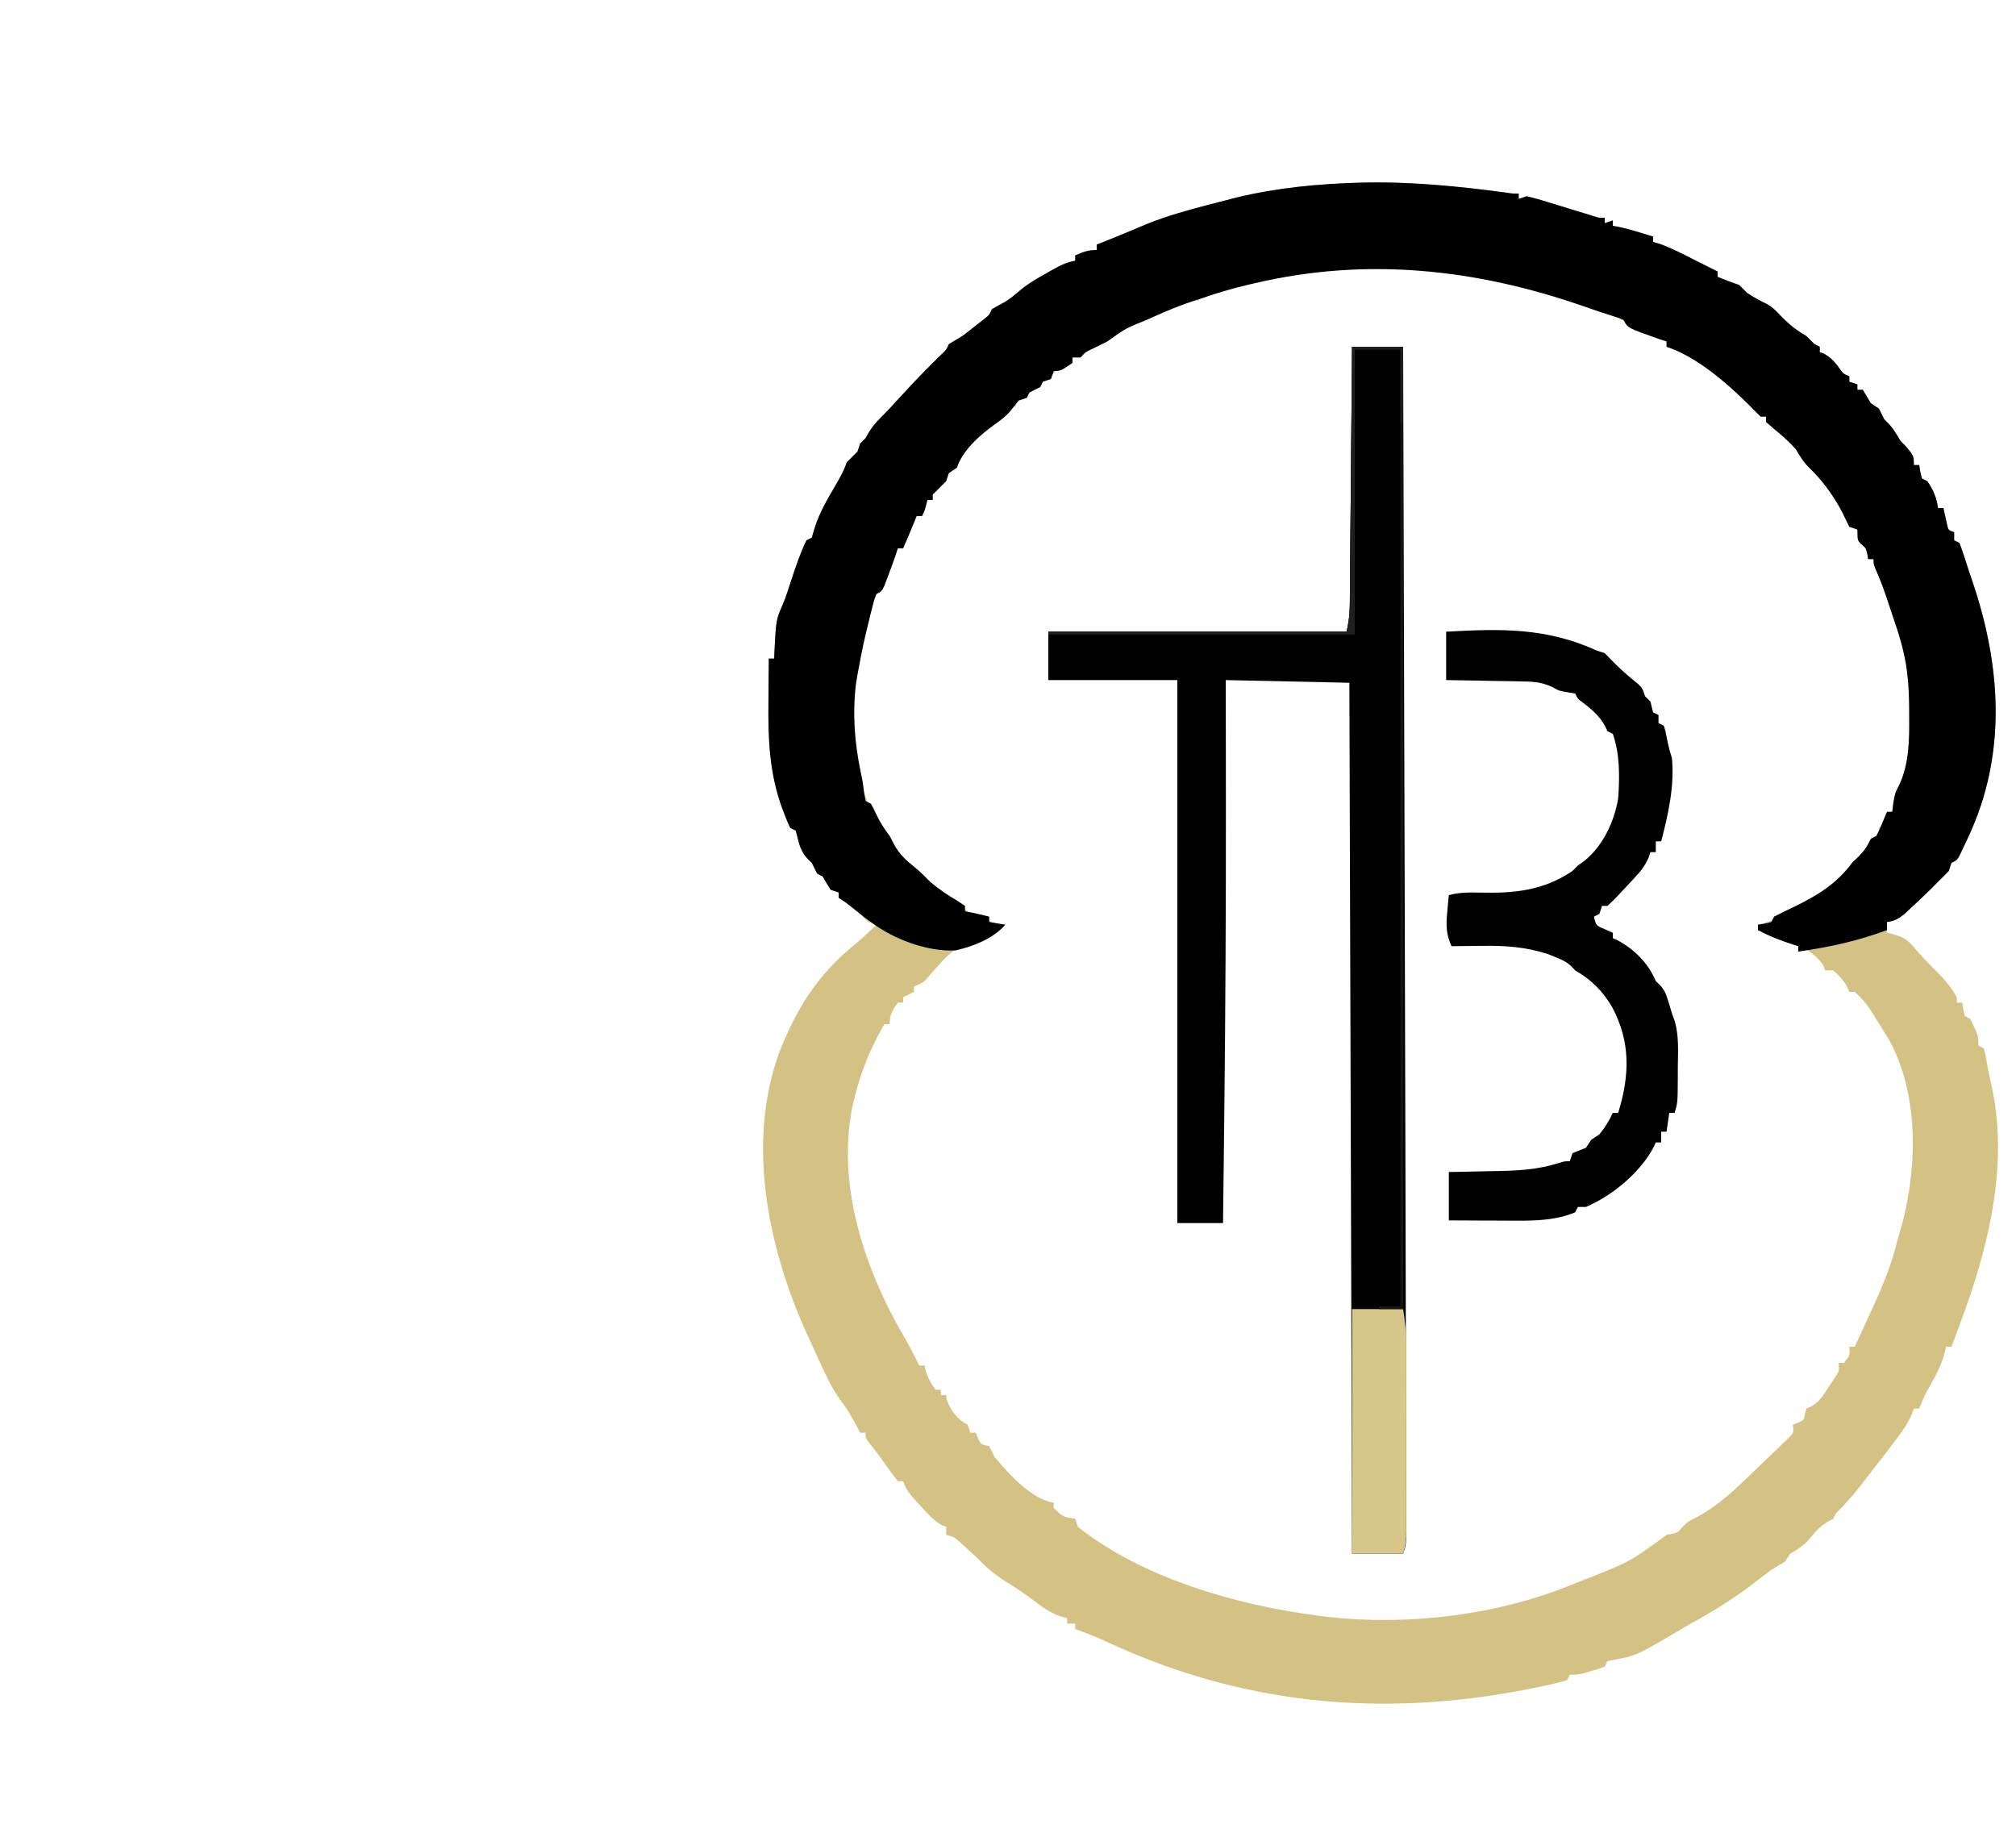 <?xml version="1.0" encoding="UTF-8"?>
<svg version="1.1" xmlns="http://www.w3.org/2000/svg" width="750" height="682">
<path d="M0 0 C18.044 -0.467 36.004 1.29 53.872 3.695 C56.575 4.105 56.575 4.105 58.723 4.062 C58.723 4.722 58.723 5.382 58.723 6.062 C60.208 5.567 60.208 5.567 61.723 5.062 C64.465 5.729 67.1 6.466 69.786 7.312 C70.546 7.544 71.307 7.775 72.091 8.014 C74.304 8.689 76.514 9.374 78.723 10.062 C80.702 10.669 82.681 11.274 84.661 11.875 C85.788 12.224 85.788 12.224 86.938 12.582 C88.737 13.149 88.737 13.149 90.723 13.062 C90.723 13.722 90.723 14.382 90.723 15.062 C92.208 14.567 92.208 14.567 93.723 14.062 C93.723 14.722 93.723 15.382 93.723 16.062 C94.439 16.195 95.154 16.328 95.891 16.464 C98.665 17.05 101.326 17.794 104.036 18.625 C105.36 19.029 105.36 19.029 106.711 19.441 C107.375 19.646 108.039 19.851 108.723 20.062 C108.723 20.722 108.723 21.382 108.723 22.062 C109.899 22.402 109.899 22.402 111.098 22.75 C115.851 24.47 120.233 26.755 124.723 29.062 C126.264 29.835 127.805 30.606 129.348 31.375 C130.462 31.931 131.576 32.488 132.723 33.062 C132.723 33.722 132.723 34.382 132.723 35.062 C135.375 36.137 138.007 37.157 140.723 38.062 C141.723 39.062 142.723 40.062 143.723 41.062 C146.048 42.552 148.35 43.886 150.848 45.062 C152.929 46.172 154.122 47.333 155.723 49.062 C158.871 52.376 161.779 54.779 165.723 57.062 C166.742 58.043 167.747 59.039 168.723 60.062 C169.383 60.392 170.043 60.722 170.723 61.062 C170.723 61.722 170.723 62.382 170.723 63.062 C171.558 63.371 171.558 63.371 172.411 63.687 C174.67 65.03 175.723 66.114 177.348 68.125 C179.394 71.07 179.394 71.07 181.723 72.062 C181.723 72.722 181.723 73.382 181.723 74.062 C182.713 74.392 183.703 74.722 184.723 75.062 C184.723 75.722 184.723 76.382 184.723 77.062 C185.383 77.062 186.043 77.062 186.723 77.062 C187.73 78.725 188.729 80.392 189.723 82.062 C190.713 82.722 191.703 83.382 192.723 84.062 C193.407 85.387 194.073 86.721 194.723 88.062 C195.198 88.536 195.672 89.011 196.161 89.5 C198.124 91.463 199.317 93.677 200.723 96.062 C201.383 96.722 202.043 97.382 202.723 98.062 C205.723 101.639 205.723 101.639 205.723 105.062 C206.383 105.062 207.043 105.062 207.723 105.062 C207.847 105.866 207.971 106.671 208.098 107.5 C208.304 108.345 208.511 109.191 208.723 110.062 C209.383 110.392 210.043 110.722 210.723 111.062 C213.003 114.345 214.158 117.108 214.723 121.062 C215.383 121.062 216.043 121.062 216.723 121.062 C216.844 121.628 216.965 122.194 217.09 122.777 C217.258 123.51 217.425 124.244 217.598 125 C217.761 125.73 217.923 126.461 218.09 127.214 C218.553 129.269 218.553 129.269 220.723 130.062 C220.723 131.052 220.723 132.042 220.723 133.062 C221.383 133.392 222.043 133.722 222.723 134.062 C223.452 136.076 224.164 138.097 224.805 140.14 C225.685 142.941 226.619 145.72 227.566 148.499 C238.218 179.935 240.311 212.728 226.098 243.187 C225.702 244.041 225.305 244.896 224.897 245.776 C224.517 246.574 224.138 247.373 223.747 248.195 C223.405 248.916 223.064 249.636 222.713 250.379 C221.723 252.062 221.723 252.062 219.723 253.062 C219.393 254.052 219.063 255.042 218.723 256.062 C217.437 257.441 216.094 258.767 214.723 260.062 C214.022 260.784 213.321 261.506 212.598 262.25 C210.005 264.827 207.342 267.327 204.661 269.812 C203.824 270.591 202.987 271.369 202.125 272.171 C199.855 273.958 198.54 274.672 195.723 275.062 C195.723 276.382 195.723 277.702 195.723 279.062 C196.321 279.206 196.919 279.351 197.536 279.5 C201.559 280.534 203.292 281.446 205.911 284.625 C208.454 287.636 211.079 290.445 213.911 293.187 C217.048 296.282 219.536 299.234 221.723 303.062 C221.723 303.722 221.723 304.382 221.723 305.062 C222.383 305.062 223.043 305.062 223.723 305.062 C223.847 305.866 223.971 306.671 224.098 307.5 C224.304 308.345 224.511 309.191 224.723 310.062 C225.383 310.392 226.043 310.722 226.723 311.062 C229.723 317.293 229.723 317.293 229.723 321.062 C230.383 321.392 231.043 321.722 231.723 322.062 C232.286 323.996 232.286 323.996 232.723 326.5 C233.413 330.406 233.413 330.406 234.258 334.281 C241.505 364.77 233.425 396.504 222.723 425.062 C222.433 425.837 222.144 426.612 221.845 427.411 C221.14 429.295 220.432 431.179 219.723 433.062 C219.063 433.062 218.403 433.062 217.723 433.062 C217.338 434.586 217.338 434.586 216.946 436.14 C215.842 440.002 214.131 443.307 212.161 446.812 C209.637 451.303 209.637 451.303 207.723 456.062 C207.063 456.062 206.403 456.062 205.723 456.062 C205.469 456.779 205.215 457.495 204.954 458.234 C203.627 461.284 202.02 463.646 200.036 466.312 C199.322 467.274 198.607 468.235 197.872 469.226 C195.422 472.46 192.954 475.678 190.446 478.867 C189.255 480.384 188.076 481.911 186.907 483.445 C183.72 487.616 180.486 491.409 176.723 495.062 C176.393 495.722 176.063 496.382 175.723 497.062 C175.001 497.454 174.279 497.846 173.536 498.25 C170.944 499.92 169.632 501.22 167.723 503.562 C165.327 506.502 163.058 508.209 159.723 510.062 C159.063 511.052 158.403 512.042 157.723 513.062 C156.069 514.082 154.399 515.078 152.723 516.062 C150.892 517.405 149.102 518.796 147.307 520.186 C139.437 526.274 131.469 531.302 122.723 536.062 C121.533 536.754 120.345 537.451 119.161 538.152 C102.448 548.023 102.448 548.023 93.946 549.566 C92.846 549.811 92.846 549.811 91.723 550.062 C91.393 550.722 91.063 551.382 90.723 552.062 C88.543 552.914 88.543 552.914 85.848 553.687 C84.522 554.078 84.522 554.078 83.168 554.476 C80.723 555.062 80.723 555.062 77.723 555.062 C77.393 555.722 77.063 556.382 76.723 557.062 C74.496 557.792 74.496 557.792 71.528 558.464 C70.432 558.714 69.337 558.963 68.208 559.22 C12.929 571.161 -40.197 567.528 -92.148 543.929 C-99.113 540.748 -99.113 540.748 -106.277 538.062 C-106.277 537.402 -106.277 536.742 -106.277 536.062 C-107.267 536.062 -108.257 536.062 -109.277 536.062 C-109.277 535.402 -109.277 534.742 -109.277 534.062 C-110.16 533.808 -111.043 533.554 -111.953 533.292 C-115.35 532.035 -117.606 530.575 -120.464 528.375 C-124.266 525.512 -128.099 522.869 -132.152 520.375 C-136.057 517.926 -139.13 515.457 -142.277 512.062 C-143.804 510.63 -145.347 509.215 -146.902 507.812 C-147.657 507.126 -148.413 506.44 -149.191 505.734 C-151.265 503.873 -151.265 503.873 -154.277 503.062 C-154.277 502.072 -154.277 501.082 -154.277 500.062 C-154.82 499.854 -155.362 499.647 -155.921 499.433 C-159.178 497.538 -161.474 494.899 -163.964 492.125 C-164.463 491.586 -164.961 491.048 -165.474 490.494 C-167.708 488.035 -169.215 486.248 -170.277 483.062 C-170.937 483.062 -171.597 483.062 -172.277 483.062 C-173.634 481.384 -174.914 479.643 -176.152 477.875 C-178.213 474.947 -180.256 472.087 -182.535 469.324 C-184.277 467.062 -184.277 467.062 -184.277 465.062 C-184.937 465.062 -185.597 465.062 -186.277 465.062 C-186.58 464.494 -186.883 463.925 -187.195 463.339 C-187.614 462.567 -188.033 461.795 -188.464 461 C-189.073 459.868 -189.073 459.868 -189.695 458.714 C-190.942 456.623 -192.224 454.762 -193.675 452.82 C-196.589 448.796 -198.648 444.504 -200.714 440 C-201.103 439.164 -201.491 438.328 -201.891 437.467 C-203.03 435.003 -204.156 432.534 -205.277 430.062 C-205.578 429.402 -205.879 428.741 -206.189 428.061 C-220.48 396.514 -228.678 357.35 -216.431 323.741 C-210.149 307.552 -202.213 294.781 -188.65 283.724 C-185.702 281.302 -182.924 278.811 -180.277 276.062 C-181.267 275.732 -182.257 275.402 -183.277 275.062 C-184.3 274.086 -185.296 273.081 -186.277 272.062 C-188.882 269.913 -191.466 267.936 -194.277 266.062 C-194.277 265.402 -194.277 264.742 -194.277 264.062 C-195.267 263.732 -196.257 263.402 -197.277 263.062 C-198.307 261.414 -199.308 259.747 -200.277 258.062 C-200.937 257.732 -201.597 257.402 -202.277 257.062 C-202.944 255.729 -203.61 254.395 -204.277 253.062 C-204.772 252.588 -205.267 252.113 -205.777 251.625 C-208.188 249.113 -209.032 246.163 -209.777 242.812 C-209.942 242.235 -210.107 241.657 -210.277 241.062 C-210.937 240.732 -211.597 240.402 -212.277 240.062 C-213.277 237.988 -213.277 237.988 -214.277 235.375 C-214.772 234.1 -214.772 234.1 -215.277 232.8 C-220.069 219.679 -220.557 207.043 -220.402 193.25 C-220.392 191.671 -220.383 190.092 -220.375 188.513 C-220.353 184.696 -220.318 180.879 -220.277 177.062 C-219.617 177.062 -218.957 177.062 -218.277 177.062 C-218.239 176.144 -218.202 175.226 -218.164 174.281 C-217.535 162.539 -217.535 162.539 -215.23 157.32 C-213.877 154.114 -212.847 150.807 -211.777 147.5 C-210.171 142.553 -208.504 137.759 -206.277 133.062 C-205.617 132.732 -204.957 132.402 -204.277 132.062 C-203.751 130.299 -203.751 130.299 -203.214 128.5 C-201.436 122.737 -198.431 117.743 -195.413 112.56 C-193.778 109.749 -192.309 107.157 -191.277 104.062 C-189.944 102.729 -188.61 101.395 -187.277 100.062 C-186.782 98.577 -186.782 98.577 -186.277 97.062 C-185.617 96.402 -184.957 95.742 -184.277 95.062 C-183.844 94.299 -183.411 93.536 -182.964 92.75 C-181.055 89.708 -178.832 87.588 -176.277 85.062 C-174.36 83.019 -172.477 80.945 -170.589 78.875 C-165.909 73.762 -161.105 68.826 -156.14 63.988 C-154.217 62.194 -154.217 62.194 -153.277 60.062 C-151.62 59.045 -149.952 58.048 -148.277 57.062 C-146.504 55.738 -144.754 54.383 -143.027 53 C-142.155 52.307 -141.284 51.615 -140.386 50.902 C-138.205 49.234 -138.205 49.234 -137.277 47.062 C-135.65 46.137 -134.021 45.214 -132.359 44.355 C-130.017 42.9 -128.022 41.148 -125.925 39.366 C-123.183 37.197 -120.197 35.515 -117.152 33.812 C-116.545 33.461 -115.938 33.111 -115.312 32.75 C-112.357 31.076 -109.646 29.632 -106.277 29.062 C-106.277 28.402 -106.277 27.742 -106.277 27.062 C-103.371 25.805 -101.481 25.062 -98.277 25.062 C-98.277 24.402 -98.277 23.742 -98.277 23.062 C-97.694 22.831 -97.112 22.601 -96.511 22.363 C-90.784 20.085 -85.096 17.732 -79.429 15.308 C-72.254 12.472 -64.93 10.355 -57.464 8.437 C-56.632 8.22 -55.8 8.004 -54.943 7.781 C-52.722 7.204 -50.5 6.63 -48.277 6.062 C-47.303 5.81 -47.303 5.81 -46.31 5.553 C-31.002 1.857 -15.681 0.427 0 0 Z M-39.464 36.437 C-40.36 36.646 -41.255 36.855 -42.177 37.07 C-48.284 38.516 -54.287 40.193 -60.277 42.062 C-60.277 42.722 -60.277 43.382 -60.277 44.062 C-61.267 43.732 -62.257 43.402 -63.277 43.062 C-77.309 46.879 -91.49 55.285 -103.648 63.046 C-105.277 64.062 -105.277 64.062 -107.277 65.062 C-107.277 65.722 -107.277 66.382 -107.277 67.062 C-107.854 67.145 -108.432 67.227 -109.027 67.312 C-111.904 68.271 -113.182 69.902 -115.277 72.062 C-117.527 73.312 -117.527 73.312 -119.277 74.062 C-119.277 74.722 -119.277 75.382 -119.277 76.062 C-120.236 76.217 -120.236 76.217 -121.214 76.375 C-121.895 76.601 -122.576 76.828 -123.277 77.062 C-123.607 78.052 -123.937 79.042 -124.277 80.062 C-126.339 80.75 -126.339 80.75 -128.277 81.062 C-128.277 81.722 -128.277 82.382 -128.277 83.062 C-129.267 83.392 -130.257 83.722 -131.277 84.062 C-132.635 85.37 -133.961 86.711 -135.277 88.062 C-136.543 89.151 -137.814 90.234 -139.089 91.312 C-143.188 94.872 -147.052 98.678 -150.277 103.062 C-150.277 103.722 -150.277 104.382 -150.277 105.062 C-150.937 105.536 -151.597 106.011 -152.277 106.5 C-152.937 107.015 -153.597 107.531 -154.277 108.062 C-154.277 109.052 -154.277 110.042 -154.277 111.062 C-155.267 111.392 -156.257 111.722 -157.277 112.062 C-159.471 115.031 -161.107 117.554 -162.277 121.062 C-163.262 122.077 -164.263 123.076 -165.277 124.062 C-166.796 126.543 -168.245 129.019 -169.652 131.562 C-170.052 132.281 -170.452 133 -170.864 133.741 C-173.974 139.393 -176.809 145.098 -179.277 151.062 C-179.707 152.087 -180.138 153.112 -180.582 154.167 C-184.384 163.584 -186.662 173.055 -188.277 183.062 C-188.462 184.176 -188.648 185.29 -188.839 186.437 C-191.063 205.611 -188.085 224.374 -178.277 241.062 C-177.947 241.722 -177.617 242.382 -177.277 243.062 C-176.617 243.062 -175.957 243.062 -175.277 243.062 C-175.215 243.598 -175.153 244.135 -175.089 244.687 C-172.267 252.938 -161.549 262.096 -154.089 266.292 C-152.751 266.934 -151.402 267.554 -150.039 268.14 C-148.056 269.177 -146.846 270.484 -145.277 272.062 C-143.29 272.768 -141.288 273.431 -139.277 274.062 C-137.268 275.043 -135.266 276.041 -133.277 277.062 C-134.388 277.547 -135.499 278.031 -136.644 278.531 C-151.876 284.937 -151.876 284.937 -162.277 297.062 C-164.402 298.312 -164.402 298.312 -166.277 299.062 C-166.277 299.722 -166.277 300.382 -166.277 301.062 C-167.597 301.722 -168.917 302.382 -170.277 303.062 C-170.277 303.722 -170.277 304.382 -170.277 305.062 C-170.937 305.062 -171.597 305.062 -172.277 305.062 C-174.319 307.968 -175.277 309.463 -175.277 313.062 C-175.937 313.062 -176.597 313.062 -177.277 313.062 C-182.296 321.81 -185.894 330.248 -188.277 340.062 C-188.486 340.893 -188.695 341.725 -188.91 342.582 C-195.326 372 -184.945 403.462 -170.287 428.753 C-168.15 432.464 -166.155 436.211 -164.277 440.062 C-163.617 440.062 -162.957 440.062 -162.277 440.062 C-162.122 440.897 -162.122 440.897 -161.964 441.75 C-161.135 444.539 -159.934 446.676 -158.277 449.062 C-157.617 449.062 -156.957 449.062 -156.277 449.062 C-156.277 449.722 -156.277 450.382 -156.277 451.062 C-155.617 451.062 -154.957 451.062 -154.277 451.062 C-154.215 451.598 -154.153 452.135 -154.089 452.687 C-152.753 456.592 -150.013 460.194 -146.277 462.062 C-145.782 463.547 -145.782 463.547 -145.277 465.062 C-144.617 465.062 -143.957 465.062 -143.277 465.062 C-143.009 465.701 -142.741 466.341 -142.464 467 C-141.39 469.393 -141.39 469.393 -138.277 470.062 C-137.57 471.374 -136.907 472.711 -136.277 474.062 C-131.107 480.256 -122.453 489.875 -114.277 491.062 C-114.277 491.722 -114.277 492.382 -114.277 493.062 C-110.825 496.365 -110.825 496.365 -106.277 497.062 C-105.782 498.547 -105.782 498.547 -105.277 500.062 C-81.228 519.175 -46.176 529.186 -16.277 533.062 C-15.01 533.232 -13.743 533.402 -12.437 533.578 C18.124 536.927 51.297 532.947 79.723 521.062 C81.348 520.437 82.973 519.812 84.598 519.187 C100.272 512.926 100.272 512.926 113.723 503.062 C114.342 502.938 114.961 502.815 115.598 502.687 C117.886 502.198 117.886 502.198 119.598 500.187 C121.723 498.062 121.723 498.062 124.536 496.679 C134.407 491.671 142.702 482.653 150.723 475.062 C151.219 474.595 151.714 474.128 152.225 473.647 C153.651 472.296 155.062 470.929 156.473 469.562 C157.293 468.768 158.113 467.974 158.958 467.156 C161.045 465.136 161.045 465.136 160.723 462.062 C161.363 461.815 162.002 461.567 162.661 461.312 C164.919 460.274 164.919 460.274 165.223 458.062 C165.388 457.402 165.553 456.742 165.723 456.062 C166.306 455.813 166.888 455.564 167.489 455.308 C170.662 453.539 171.996 451.145 173.973 448.125 C174.68 447.064 175.386 446.003 176.114 444.91 C177.969 442.172 177.969 442.172 177.723 439.062 C178.383 439.062 179.043 439.062 179.723 439.062 C182 436.247 182 436.247 181.723 433.062 C182.383 433.062 183.043 433.062 183.723 433.062 C185.744 428.738 187.739 424.403 189.723 420.062 C190.028 419.399 190.332 418.736 190.646 418.053 C194.407 409.831 197.615 401.883 199.723 393.062 C200.242 391.27 200.763 389.478 201.286 387.687 C207.115 365.874 207.593 338.747 196.278 318.472 C195.508 317.279 195.508 317.279 194.723 316.062 C194.168 315.153 193.612 314.244 193.04 313.308 C192.461 312.381 191.882 311.454 191.286 310.5 C190.709 309.57 190.133 308.641 189.54 307.683 C187.783 305.148 186.045 303.088 183.723 301.062 C183.063 301.062 182.403 301.062 181.723 301.062 C181.476 300.485 181.228 299.907 180.973 299.312 C179.529 296.713 177.988 294.984 175.723 293.062 C174.733 293.062 173.743 293.062 172.723 293.062 C172.508 292.474 172.293 291.886 172.071 291.281 C168.085 284.718 156.836 280.63 149.723 278.062 C149.063 278.062 148.403 278.062 147.723 278.062 C147.723 277.402 147.723 276.742 147.723 276.062 C148.94 275.711 150.157 275.361 151.411 275 C163.144 271.064 174.341 264.228 182.723 255.062 C182.723 254.402 182.723 253.742 182.723 253.062 C183.316 252.813 183.909 252.564 184.52 252.308 C187.041 250.882 188.261 249.446 189.973 247.125 C190.494 246.435 191.015 245.745 191.551 245.035 C192.979 243.015 192.979 243.015 192.723 240.062 C193.383 239.732 194.043 239.402 194.723 239.062 C196.168 236.414 197.475 233.802 198.723 231.062 C199.257 229.89 199.257 229.89 199.801 228.695 C204.067 218.732 205.071 208.885 204.973 198.125 C204.969 197.075 204.964 196.025 204.959 194.944 C204.875 187.802 204.437 181.019 202.723 174.062 C202.578 173.453 202.432 172.845 202.283 172.218 C201.199 168.041 199.768 163.969 198.411 159.875 C198.115 158.966 197.819 158.058 197.514 157.123 C195.574 151.268 193.343 145.646 190.723 140.062 C190.063 140.062 189.403 140.062 188.723 140.062 C188.62 139.361 188.517 138.66 188.411 137.937 C187.252 133.094 185.311 129.479 181.723 126.062 C181.723 125.402 181.723 124.742 181.723 124.062 C181.063 124.062 180.403 124.062 179.723 124.062 C179.635 123.514 179.548 122.966 179.458 122.402 C177.568 116.383 172.439 110.521 167.911 106.187 C165.629 103.971 164.351 101.776 162.723 99.062 C160.428 96.531 158.539 94.47 155.473 92.937 C153.723 92.062 153.723 92.062 152.723 89.062 C152.063 89.062 151.403 89.062 150.723 89.062 C150.723 88.402 150.723 87.742 150.723 87.062 C150.063 87.062 149.403 87.062 148.723 87.062 C148.383 86.165 148.383 86.165 148.036 85.25 C146.364 82.464 144.518 81.687 141.723 80.062 C140.056 78.395 138.39 76.729 136.723 75.062 C126.255 65.542 126.255 65.542 113.723 61.062 C113.723 60.402 113.723 59.742 113.723 59.062 C66.273 34.144 13.158 23.977 -39.464 36.437 Z " fill="#D4C285" transform="translate(506.277,67.938)"/>
<path d="M0 0 C18.044 -0.467 36.004 1.29 53.872 3.695 C56.575 4.105 56.575 4.105 58.723 4.062 C58.723 4.722 58.723 5.382 58.723 6.062 C60.208 5.567 60.208 5.567 61.723 5.062 C64.465 5.729 67.1 6.466 69.786 7.312 C70.546 7.544 71.307 7.775 72.091 8.014 C74.304 8.689 76.514 9.374 78.723 10.062 C80.702 10.669 82.681 11.274 84.661 11.875 C85.788 12.224 85.788 12.224 86.938 12.582 C88.737 13.149 88.737 13.149 90.723 13.062 C90.723 13.722 90.723 14.382 90.723 15.062 C92.208 14.567 92.208 14.567 93.723 14.062 C93.723 14.722 93.723 15.382 93.723 16.062 C94.439 16.195 95.154 16.328 95.891 16.464 C98.665 17.05 101.326 17.794 104.036 18.625 C105.36 19.029 105.36 19.029 106.711 19.441 C107.375 19.646 108.039 19.851 108.723 20.062 C108.723 20.722 108.723 21.382 108.723 22.062 C109.899 22.402 109.899 22.402 111.098 22.75 C115.851 24.47 120.233 26.755 124.723 29.062 C126.264 29.835 127.805 30.606 129.348 31.375 C130.462 31.931 131.576 32.488 132.723 33.062 C132.723 33.722 132.723 34.382 132.723 35.062 C135.375 36.137 138.007 37.157 140.723 38.062 C141.723 39.062 142.723 40.062 143.723 41.062 C146.048 42.552 148.35 43.886 150.848 45.062 C152.929 46.172 154.122 47.333 155.723 49.062 C158.871 52.376 161.779 54.779 165.723 57.062 C166.742 58.043 167.747 59.039 168.723 60.062 C169.383 60.392 170.043 60.722 170.723 61.062 C170.723 61.722 170.723 62.382 170.723 63.062 C171.558 63.371 171.558 63.371 172.411 63.687 C174.67 65.03 175.723 66.114 177.348 68.125 C179.394 71.07 179.394 71.07 181.723 72.062 C181.723 72.722 181.723 73.382 181.723 74.062 C182.713 74.392 183.703 74.722 184.723 75.062 C184.723 75.722 184.723 76.382 184.723 77.062 C185.383 77.062 186.043 77.062 186.723 77.062 C187.73 78.725 188.729 80.392 189.723 82.062 C190.713 82.722 191.703 83.382 192.723 84.062 C193.407 85.387 194.073 86.721 194.723 88.062 C195.198 88.536 195.672 89.011 196.161 89.5 C198.124 91.463 199.317 93.677 200.723 96.062 C201.383 96.722 202.043 97.382 202.723 98.062 C205.723 101.639 205.723 101.639 205.723 105.062 C206.383 105.062 207.043 105.062 207.723 105.062 C207.847 105.866 207.971 106.671 208.098 107.5 C208.304 108.345 208.511 109.191 208.723 110.062 C209.383 110.392 210.043 110.722 210.723 111.062 C213.003 114.345 214.158 117.108 214.723 121.062 C215.383 121.062 216.043 121.062 216.723 121.062 C216.844 121.628 216.965 122.194 217.09 122.777 C217.258 123.51 217.425 124.244 217.598 125 C217.761 125.73 217.923 126.461 218.09 127.214 C218.553 129.269 218.553 129.269 220.723 130.062 C220.723 131.052 220.723 132.042 220.723 133.062 C221.383 133.392 222.043 133.722 222.723 134.062 C223.452 136.076 224.164 138.097 224.805 140.14 C225.685 142.941 226.619 145.72 227.566 148.499 C238.218 179.935 240.311 212.728 226.098 243.187 C225.702 244.041 225.305 244.896 224.897 245.776 C224.517 246.574 224.138 247.373 223.747 248.195 C223.405 248.916 223.064 249.636 222.713 250.379 C221.723 252.062 221.723 252.062 219.723 253.062 C219.393 254.052 219.063 255.042 218.723 256.062 C217.437 257.441 216.094 258.767 214.723 260.062 C214.022 260.784 213.321 261.506 212.598 262.25 C210.005 264.827 207.342 267.327 204.661 269.812 C203.824 270.591 202.987 271.369 202.125 272.171 C199.855 273.958 198.54 274.672 195.723 275.062 C195.723 276.052 195.723 277.042 195.723 278.062 C184.827 282.128 174.22 284.442 162.723 286.062 C162.723 285.402 162.723 284.742 162.723 284.062 C162.143 283.88 161.563 283.698 160.965 283.511 C156.332 282.02 152.026 280.379 147.723 278.062 C147.723 277.402 147.723 276.742 147.723 276.062 C148.528 275.938 149.332 275.815 150.161 275.687 C151.006 275.481 151.852 275.275 152.723 275.062 C153.053 274.402 153.383 273.742 153.723 273.062 C156.207 271.776 158.693 270.562 161.223 269.375 C169.753 265.239 177.011 260.814 182.723 253.062 C183.589 252.216 184.456 251.371 185.348 250.5 C187.461 248.331 188.477 246.747 189.723 244.062 C190.383 243.732 191.043 243.402 191.723 243.062 C192.85 240.952 192.85 240.952 193.848 238.5 C194.201 237.673 194.555 236.847 194.918 235.996 C195.184 235.358 195.45 234.719 195.723 234.062 C196.383 234.062 197.043 234.062 197.723 234.062 C197.826 233.031 197.929 232 198.036 230.937 C198.723 227.062 198.723 227.062 200.161 224.312 C204.061 216.199 204.053 206.971 203.973 198.125 C203.969 197.075 203.964 196.025 203.959 194.944 C203.875 187.802 203.437 181.019 201.723 174.062 C201.579 173.455 201.434 172.848 201.285 172.222 C200.187 168.001 198.726 163.886 197.348 159.75 C197.044 158.825 196.74 157.9 196.426 156.947 C195.081 152.903 193.716 148.92 191.997 145.019 C190.723 142.062 190.723 142.062 190.723 140.062 C190.063 140.062 189.403 140.062 188.723 140.062 C188.62 139.464 188.517 138.866 188.411 138.25 C187.891 135.982 187.891 135.982 186.161 134.562 C184.723 133.062 184.723 133.062 184.723 129.062 C183.733 128.732 182.743 128.402 181.723 128.062 C180.804 126.223 179.892 124.381 179.02 122.519 C175.9 116.608 171.742 110.828 166.911 106.187 C164.629 103.971 163.351 101.776 161.723 99.062 C159.122 96.25 156.389 93.77 153.411 91.375 C152.524 90.611 151.637 89.848 150.723 89.062 C150.723 88.402 150.723 87.742 150.723 87.062 C150.063 87.062 149.403 87.062 148.723 87.062 C147.532 85.905 146.348 84.742 145.196 83.546 C136.704 74.987 125.212 64.892 113.723 61.062 C113.723 60.402 113.723 59.742 113.723 59.062 C112.919 58.815 112.114 58.567 111.286 58.312 C99.234 54.083 99.234 54.083 97.723 51.062 C96.036 50.302 96.036 50.302 93.946 49.71 C90.197 48.532 86.486 47.288 82.782 45.976 C42.78 32.044 1.921 27.671 -39.527 37.437 C-40.43 37.646 -41.334 37.855 -42.265 38.07 C-48.062 39.438 -53.653 41.11 -59.277 43.062 C-60.384 43.417 -60.384 43.417 -61.513 43.778 C-67 45.536 -72.22 47.684 -77.464 50.062 C-78.232 50.405 -79 50.748 -79.791 51.101 C-87.579 54.253 -87.579 54.253 -94.277 59.062 C-96.288 60.135 -98.34 61.092 -100.402 62.062 C-102.442 63.033 -102.442 63.033 -104.277 65.062 C-105.267 65.062 -106.257 65.062 -107.277 65.062 C-107.277 65.722 -107.277 66.382 -107.277 67.062 C-111.661 70.062 -111.661 70.062 -114.277 70.062 C-114.772 71.547 -114.772 71.547 -115.277 73.062 C-116.762 73.557 -116.762 73.557 -118.277 74.062 C-118.607 74.722 -118.937 75.382 -119.277 76.062 C-120.61 76.729 -121.944 77.395 -123.277 78.062 C-123.607 78.722 -123.937 79.382 -124.277 80.062 C-125.762 80.557 -125.762 80.557 -127.277 81.062 C-128.45 82.503 -129.62 83.946 -130.773 85.402 C-132.39 87.187 -134.054 88.435 -136.027 89.812 C-141.638 93.841 -148.056 99.399 -150.277 106.062 C-151.267 106.722 -152.257 107.382 -153.277 108.062 C-153.772 109.547 -153.772 109.547 -154.277 111.062 C-155.944 112.729 -157.61 114.395 -159.277 116.062 C-159.277 116.722 -159.277 117.382 -159.277 118.062 C-159.937 118.062 -160.597 118.062 -161.277 118.062 C-161.421 118.681 -161.566 119.3 -161.714 119.937 C-162.277 122.062 -162.277 122.062 -163.277 124.062 C-163.937 124.062 -164.597 124.062 -165.277 124.062 C-165.545 124.743 -165.813 125.423 -166.089 126.125 C-167.437 129.459 -168.852 132.759 -170.277 136.062 C-170.937 136.062 -171.597 136.062 -172.277 136.062 C-172.524 136.846 -172.772 137.63 -173.027 138.437 C-174.062 141.44 -175.137 144.41 -176.277 147.375 C-176.607 148.237 -176.937 149.099 -177.277 149.988 C-178.277 152.062 -178.277 152.062 -180.277 153.062 C-181.092 155.194 -181.092 155.194 -181.714 157.812 C-182.095 159.295 -182.095 159.295 -182.484 160.808 C-185.183 171.872 -185.183 171.872 -187.277 183.062 C-187.462 184.176 -187.648 185.29 -187.839 186.437 C-189.152 197.756 -188.378 208.363 -186.031 219.441 C-185.277 223.062 -185.277 223.062 -184.804 226.964 C-184.63 227.987 -184.456 229.009 -184.277 230.062 C-183.617 230.392 -182.957 230.722 -182.277 231.062 C-181.312 232.769 -181.312 232.769 -180.339 234.875 C-178.888 237.895 -177.331 240.409 -175.277 243.062 C-174.699 244.176 -174.122 245.29 -173.527 246.437 C-171.556 249.977 -169.078 252.206 -165.941 254.722 C-163.904 256.362 -162.125 258.214 -160.277 260.062 C-157.097 262.752 -153.878 264.977 -150.277 267.062 C-149.287 267.722 -148.297 268.382 -147.277 269.062 C-147.277 269.722 -147.277 270.382 -147.277 271.062 C-146.534 271.206 -145.792 271.351 -145.027 271.5 C-142.757 271.964 -140.519 272.481 -138.277 273.062 C-138.277 273.722 -138.277 274.382 -138.277 275.062 C-136.297 275.392 -134.317 275.722 -132.277 276.062 C-136.74 281.24 -144.251 284.162 -150.792 285.625 C-161.349 286.199 -174.032 281.372 -182.277 275.062 C-182.999 274.546 -183.721 274.031 -184.464 273.5 C-185.928 272.339 -187.384 271.171 -188.839 270 C-191.315 267.976 -191.315 267.976 -194.277 266.062 C-194.277 265.402 -194.277 264.742 -194.277 264.062 C-195.267 263.732 -196.257 263.402 -197.277 263.062 C-198.307 261.414 -199.308 259.747 -200.277 258.062 C-200.937 257.732 -201.597 257.402 -202.277 257.062 C-202.944 255.729 -203.61 254.395 -204.277 253.062 C-204.772 252.588 -205.267 252.113 -205.777 251.625 C-208.188 249.113 -209.032 246.163 -209.777 242.812 C-209.942 242.235 -210.107 241.657 -210.277 241.062 C-210.937 240.732 -211.597 240.402 -212.277 240.062 C-213.277 237.988 -213.277 237.988 -214.277 235.375 C-214.772 234.1 -214.772 234.1 -215.277 232.8 C-220.069 219.679 -220.557 207.043 -220.402 193.25 C-220.392 191.671 -220.383 190.092 -220.375 188.513 C-220.353 184.696 -220.318 180.879 -220.277 177.062 C-219.617 177.062 -218.957 177.062 -218.277 177.062 C-218.239 176.144 -218.202 175.226 -218.164 174.281 C-217.535 162.539 -217.535 162.539 -215.23 157.32 C-213.877 154.114 -212.847 150.807 -211.777 147.5 C-210.171 142.553 -208.504 137.759 -206.277 133.062 C-205.617 132.732 -204.957 132.402 -204.277 132.062 C-203.751 130.299 -203.751 130.299 -203.214 128.5 C-201.436 122.737 -198.431 117.743 -195.413 112.56 C-193.778 109.749 -192.309 107.157 -191.277 104.062 C-189.944 102.729 -188.61 101.395 -187.277 100.062 C-186.782 98.577 -186.782 98.577 -186.277 97.062 C-185.617 96.402 -184.957 95.742 -184.277 95.062 C-183.844 94.299 -183.411 93.536 -182.964 92.75 C-181.055 89.708 -178.832 87.588 -176.277 85.062 C-174.36 83.019 -172.477 80.945 -170.589 78.875 C-165.909 73.762 -161.105 68.826 -156.14 63.988 C-154.217 62.194 -154.217 62.194 -153.277 60.062 C-151.62 59.045 -149.952 58.048 -148.277 57.062 C-146.504 55.738 -144.754 54.383 -143.027 53 C-142.155 52.307 -141.284 51.615 -140.386 50.902 C-138.205 49.234 -138.205 49.234 -137.277 47.062 C-135.65 46.137 -134.021 45.214 -132.359 44.355 C-130.017 42.9 -128.022 41.148 -125.925 39.366 C-123.183 37.197 -120.197 35.515 -117.152 33.812 C-116.545 33.461 -115.938 33.111 -115.312 32.75 C-112.357 31.076 -109.646 29.632 -106.277 29.062 C-106.277 28.402 -106.277 27.742 -106.277 27.062 C-103.371 25.805 -101.481 25.062 -98.277 25.062 C-98.277 24.402 -98.277 23.742 -98.277 23.062 C-97.694 22.831 -97.112 22.601 -96.511 22.363 C-90.784 20.085 -85.096 17.732 -79.429 15.308 C-72.254 12.472 -64.93 10.355 -57.464 8.437 C-56.632 8.22 -55.8 8.004 -54.943 7.781 C-52.722 7.204 -50.5 6.63 -48.277 6.062 C-47.303 5.81 -47.303 5.81 -46.31 5.553 C-31.002 1.857 -15.681 0.427 0 0 Z " fill="#010001" transform="translate(506.277,67.938)"/>
<path d="M0 0 C6.27 0 12.54 0 19 0 C19.129 44.976 19.256 89.951 19.382 134.927 C19.397 140.289 19.412 145.651 19.427 151.013 C19.43 152.08 19.433 153.147 19.436 154.247 C19.484 171.315 19.533 188.383 19.582 205.451 C19.632 223.086 19.682 240.721 19.731 258.357 C19.758 268.211 19.786 278.065 19.815 287.919 C19.883 311.444 19.943 334.97 19.989 358.495 C19.996 362.261 20.004 366.028 20.012 369.794 C20.036 380.514 20.055 391.233 20.066 401.953 C20.071 406.552 20.078 411.151 20.088 415.751 C20.098 419.998 20.102 424.246 20.104 428.494 C20.105 430.05 20.108 431.607 20.112 433.163 C20.119 435.283 20.119 437.403 20.117 439.523 C20.119 440.708 20.12 441.894 20.122 443.116 C20 446 20 446 19 449 C12.73 449 6.46 449 0 449 C-0.33 342.08 -0.66 235.16 -1 125 C-16.18 124.67 -31.36 124.34 -47 124 C-46.988 130.203 -46.977 136.406 -46.965 142.797 C-46.953 151.448 -46.944 160.099 -46.938 168.75 C-46.937 169.876 -46.936 171.002 -46.935 172.162 C-46.91 208.902 -47.103 245.637 -47.5 282.375 C-47.512 283.483 -47.524 284.592 -47.536 285.734 C-47.682 299.156 -47.837 312.578 -48 326 C-53.61 326 -59.22 326 -65 326 C-65 259.34 -65 192.68 -65 124 C-80.84 124 -96.68 124 -113 124 C-113 118.06 -113 112.12 -113 106 C-76.37 106 -39.74 106 -2 106 C-1.309 102.543 -0.871 99.972 -0.842 96.564 C-0.832 95.708 -0.822 94.851 -0.812 93.968 C-0.806 93.042 -0.801 92.115 -0.795 91.161 C-0.785 90.175 -0.775 89.189 -0.765 88.173 C-0.733 84.922 -0.708 81.67 -0.684 78.418 C-0.663 76.161 -0.642 73.903 -0.621 71.646 C-0.565 65.71 -0.516 59.773 -0.468 53.837 C-0.418 47.777 -0.362 41.718 -0.307 35.658 C-0.199 23.772 -0.098 11.886 0 0 Z " fill="#010101" transform="translate(503,129)"/>
<path d="M0 0 C0.99 0.33 1.98 0.66 3 1 C4.406 2.406 5.801 3.824 7.188 5.25 C9.863 7.866 12.634 10.227 15.547 12.57 C17 14 17 14 18 17 C18.99 17.99 18.99 17.99 20 19 C20.165 19.681 20.33 20.361 20.5 21.062 C20.665 21.702 20.83 22.341 21 23 C21.66 23.33 22.32 23.66 23 24 C23 24.99 23 25.98 23 27 C23.66 27.33 24.32 27.66 25 28 C25.598 29.961 25.598 29.961 26.062 32.375 C26.584 35.022 27.144 37.432 28 40 C28.988 50.388 26.637 60.991 24 71 C23.34 71 22.68 71 22 71 C22 72.32 22 73.64 22 75 C21.34 75 20.68 75 20 75 C19.759 75.722 19.518 76.444 19.27 77.188 C17.825 80.389 16.075 82.432 13.688 85 C12.886 85.864 12.084 86.727 11.258 87.617 C10.513 88.404 9.768 89.19 9 90 C8.461 90.58 7.922 91.16 7.367 91.758 C6.291 92.885 5.153 93.952 4 95 C3.34 95 2.68 95 2 95 C1.505 96.485 1.505 96.485 1 98 C0.01 98.495 0.01 98.495 -1 99 C-0.277 102.299 -0.277 102.299 3.062 103.688 C4.032 104.121 5.001 104.554 6 105 C6 105.66 6 106.32 6 107 C6.566 107.253 7.132 107.505 7.715 107.766 C14.109 111.22 19.196 116.303 22 123 C22.729 123.694 22.729 123.694 23.473 124.402 C25.273 126.285 25.804 127.771 26.562 130.25 C26.791 130.977 27.019 131.704 27.254 132.453 C27.5 133.294 27.746 134.134 28 135 C28.356 135.981 28.712 136.962 29.078 137.973 C30.666 143.565 30.248 149.427 30.188 155.188 C30.187 156.95 30.187 156.95 30.186 158.748 C30.137 168.201 30.137 168.201 29 172 C28.34 172 27.68 172 27 172 C26.67 174.31 26.34 176.62 26 179 C25.34 179 24.68 179 24 179 C24 180.32 24 181.64 24 183 C23.34 183 22.68 183 22 183 C21.734 183.581 21.469 184.163 21.195 184.762 C16.088 194.325 5.878 202.772 -4 207 C-4.99 207 -5.98 207 -7 207 C-7.33 207.66 -7.66 208.32 -8 209 C-15.046 211.922 -22.471 212.155 -30 212.098 C-30.721 212.096 -31.442 212.095 -32.185 212.093 C-34.457 212.088 -36.728 212.075 -39 212.062 C-40.553 212.057 -42.107 212.053 -43.66 212.049 C-47.44 212.039 -51.22 212.019 -55 212 C-55 206.06 -55 200.12 -55 194 C-51.726 193.944 -51.726 193.944 -48.387 193.887 C-46.235 193.84 -44.084 193.789 -41.932 193.738 C-40.456 193.705 -38.979 193.676 -37.502 193.654 C-29.388 193.524 -21.818 193.14 -14.015 190.632 C-12 190 -12 190 -10 190 C-9.67 189.01 -9.34 188.02 -9 187 C-7.339 186.319 -5.672 185.653 -4 185 C-3.34 184.01 -2.68 183.02 -2 182 C-1.01 181.34 -0.02 180.68 1 180 C3.09 177.492 4.627 174.958 6 172 C6.66 172 7.32 172 8 172 C12.289 158.061 12.689 145.786 5.797 132.719 C2.239 126.684 -1.923 122.518 -8 119 C-8.449 118.519 -8.897 118.038 -9.359 117.543 C-11.326 115.693 -13.115 114.921 -15.625 113.938 C-16.422 113.617 -17.218 113.296 -18.039 112.965 C-26.312 110.269 -33.873 109.739 -42.562 109.875 C-44.219 109.889 -44.219 109.889 -45.908 109.902 C-48.606 109.926 -51.303 109.958 -54 110 C-55.957 105.547 -56.08 102.558 -55.625 97.688 C-55.514 96.433 -55.403 95.179 -55.289 93.887 C-55.146 92.458 -55.146 92.458 -55 91 C-50.958 89.921 -47.198 89.97 -43.058 90.066 C-30.495 90.35 -19.665 89.246 -9 82 C-8.34 81.34 -7.68 80.68 -7 80 C-5.639 79.01 -5.639 79.01 -4.25 78 C2.487 72.383 6.565 63.538 8 55 C8.573 47.1 8.672 38.571 6 31 C5.01 30.505 5.01 30.505 4 30 C3.732 29.422 3.464 28.845 3.188 28.25 C1.197 24.479 -1.868 21.849 -5.25 19.312 C-7 18 -7 18 -8 16 C-8.887 15.856 -9.774 15.711 -10.688 15.562 C-14 15 -14 15 -16.678 13.497 C-20.772 11.652 -24.03 11.526 -28.461 11.488 C-29.252 11.47 -30.042 11.452 -30.857 11.434 C-33.363 11.38 -35.869 11.346 -38.375 11.312 C-40.082 11.279 -41.789 11.245 -43.496 11.209 C-47.664 11.122 -51.831 11.062 -56 11 C-56 5.06 -56 -0.88 -56 -7 C-35.723 -8.13 -18.906 -8.588 0 0 Z " fill="#010101" transform="translate(594,242)"/>
<path d="M0 0 C6.27 0 12.54 0 19 0 C19.809 4.857 20.143 9.284 20.129 14.161 C20.131 14.957 20.133 15.753 20.135 16.573 C20.139 19.188 20.136 21.803 20.133 24.418 C20.133 26.241 20.134 28.063 20.136 29.886 C20.137 33.698 20.135 37.51 20.13 41.322 C20.125 46.211 20.128 51.101 20.134 55.99 C20.138 59.75 20.136 63.51 20.134 67.27 C20.133 69.073 20.134 70.877 20.136 72.68 C20.139 75.196 20.135 77.712 20.129 80.227 C20.131 80.974 20.133 81.72 20.136 82.49 C20.123 85.601 19.992 88.024 19 91 C12.73 91 6.46 91 0 91 C0 60.97 0 30.94 0 0 Z " fill="#D8C78A" transform="translate(503,487)"/>
<path d="M0 0 C6.27 0 12.54 0 19 0 C19 118.14 19 236.28 19 358 C16.03 358 13.06 358 10 358 C10 357.67 10 357.34 10 357 C12.64 357 15.28 357 18 357 C18 239.52 18 122.04 18 1 C12.39 1 6.78 1 1 1 C1 35.98 1 70.96 1 107 C-36.62 107 -74.24 107 -113 107 C-113 106.67 -113 106.34 -113 106 C-76.37 106 -39.74 106 -2 106 C-1.309 102.543 -0.871 99.972 -0.842 96.564 C-0.832 95.708 -0.822 94.851 -0.812 93.968 C-0.806 93.042 -0.801 92.115 -0.795 91.161 C-0.785 90.175 -0.775 89.189 -0.765 88.173 C-0.733 84.922 -0.708 81.67 -0.684 78.418 C-0.663 76.161 -0.642 73.903 -0.621 71.646 C-0.565 65.71 -0.516 59.773 -0.468 53.837 C-0.418 47.777 -0.362 41.718 -0.307 35.658 C-0.199 23.772 -0.098 11.886 0 0 Z " fill="#151515" transform="translate(503,129)"/>
<path d="M0 0 C6.27 0 12.54 0 19 0 C19 9.24 19 18.48 19 28 C18.67 28 18.34 28 18 28 C18 19.09 18 10.18 18 1 C12.39 1 6.78 1 1 1 C1 35.98 1 70.96 1 107 C-36.62 107 -74.24 107 -113 107 C-113 106.67 -113 106.34 -113 106 C-76.37 106 -39.74 106 -2 106 C-1.309 102.543 -0.871 99.972 -0.842 96.564 C-0.832 95.708 -0.822 94.851 -0.812 93.968 C-0.806 93.042 -0.801 92.115 -0.795 91.161 C-0.785 90.175 -0.775 89.189 -0.765 88.173 C-0.733 84.922 -0.708 81.67 -0.684 78.418 C-0.663 76.161 -0.642 73.903 -0.621 71.646 C-0.565 65.71 -0.516 59.773 -0.468 53.837 C-0.418 47.777 -0.362 41.718 -0.307 35.658 C-0.199 23.772 -0.098 11.886 0 0 Z " fill="#1F1F22" transform="translate(503,129)"/>
<path d="" fill="#081A2E" transform="translate(0,0)"/>
<path d="" fill="#061B2C" transform="translate(0,0)"/>
<path d="" fill="#07192D" transform="translate(0,0)"/>
<path d="" fill="#051E32" transform="translate(0,0)"/>
<path d="" fill="#081D30" transform="translate(0,0)"/>
<path d="" fill="#151227" transform="translate(0,0)"/>
<path d="" fill="#181526" transform="translate(0,0)"/>
<path d="" fill="#141228" transform="translate(0,0)"/>
<path d="" fill="#000000" transform="translate(0,0)"/>
<path d="" fill="#000000" transform="translate(0,0)"/>
<path d="" fill="#000000" transform="translate(0,0)"/>
<path d="" fill="#091E2F" transform="translate(0,0)"/>
<path d="" fill="#000000" transform="translate(0,0)"/>
<path d="" fill="#434157" transform="translate(0,0)"/>
<path d="" fill="#051B29" transform="translate(0,0)"/>
<path d="" fill="#0B0B25" transform="translate(0,0)"/>
<path d="" fill="#000000" transform="translate(0,0)"/>
<path d="" fill="#000000" transform="translate(0,0)"/>
<path d="" fill="#082231" transform="translate(0,0)"/>
<path d="" fill="#000000" transform="translate(0,0)"/>
<path d="" fill="#000000" transform="translate(0,0)"/>
<path d="" fill="#000000" transform="translate(0,0)"/>
<path d="" fill="#373655" transform="translate(0,0)"/>
<path d="" fill="#000000" transform="translate(0,0)"/>
<path d="" fill="#161620" transform="translate(0,0)"/>
<path d="" fill="#000000" transform="translate(0,0)"/>
<path d="" fill="#000000" transform="translate(0,0)"/>
<path d="" fill="#000000" transform="translate(0,0)"/>
<path d="" fill="#000000" transform="translate(0,0)"/>
<path d="" fill="#0C0C24" transform="translate(0,0)"/>
<path d="" fill="#101028" transform="translate(0,0)"/>
<path d="" fill="#000000" transform="translate(0,0)"/>
<path d="" fill="#000000" transform="translate(0,0)"/>
<path d="" fill="#191828" transform="translate(0,0)"/>
<path d="" fill="#121327" transform="translate(0,0)"/>
<path d="" fill="#151225" transform="translate(0,0)"/>
<path d="" fill="#0A0718" transform="translate(0,0)"/>
<path d="" fill="#141122" transform="translate(0,0)"/>
<path d="" fill="#111224" transform="translate(0,0)"/>
<path d="" fill="#171626" transform="translate(0,0)"/>
<path d="" fill="#131220" transform="translate(0,0)"/>
<path d="" fill="#171928" transform="translate(0,0)"/>
<path d="" fill="#171928" transform="translate(0,0)"/>
<path d="" fill="#151726" transform="translate(0,0)"/>
<path d="" fill="#111224" transform="translate(0,0)"/>
<path d="" fill="#130F28" transform="translate(0,0)"/>
</svg>
